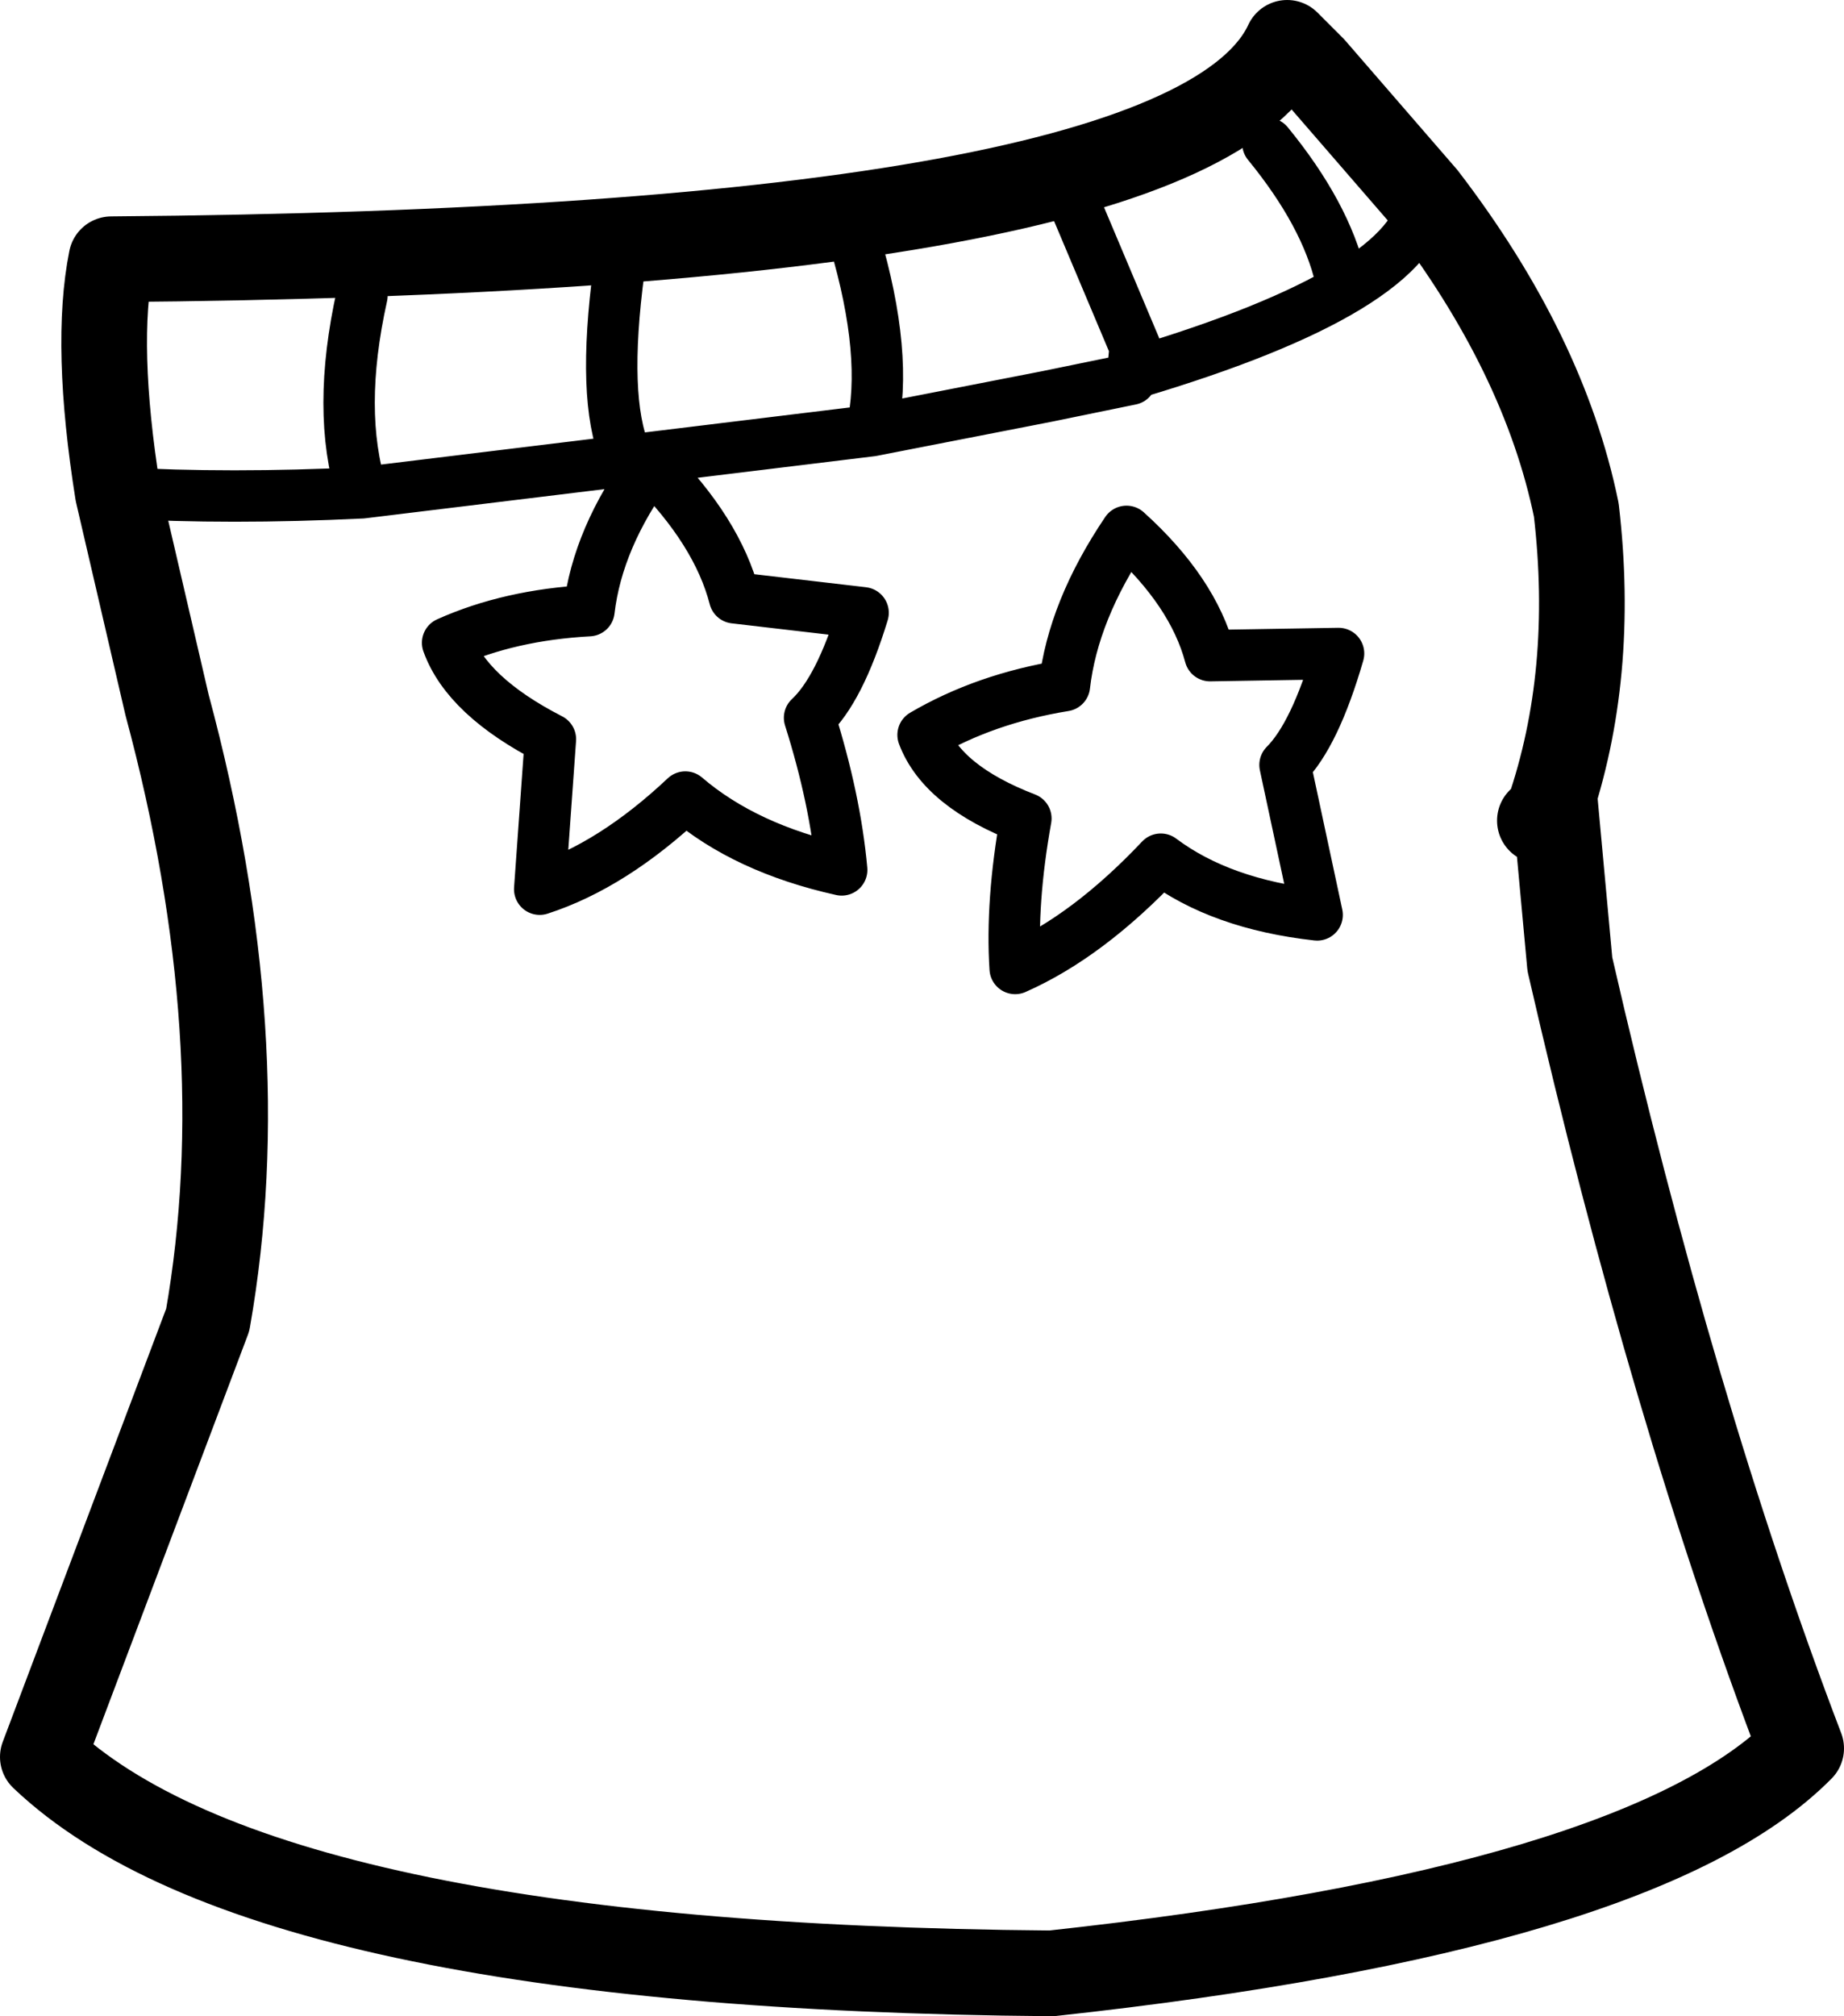 <?xml version="1.0" encoding="UTF-8" standalone="no"?>
<svg xmlns:xlink="http://www.w3.org/1999/xlink" height="47.05px" width="43.05px" xmlns="http://www.w3.org/2000/svg">
  <g transform="matrix(1.0, 0.0, 0.0, 1.0, 21.5, 23.5)">
    <path d="M11.75 -18.9 L9.15 -21.9 8.55 -22.5 Q6.3 -17.65 -18.9 -17.45 -19.3 -15.45 -18.75 -12.0 L-17.6 -7.05 Q-15.5 0.75 -16.65 7.3 L-20.5 17.5 Q-15.35 22.4 3.05 22.55 16.85 21.05 20.55 17.3 17.55 9.45 15.15 -1.0 L14.8 -4.8 14.65 -4.55 Q15.75 -7.75 15.3 -11.6 14.55 -15.25 11.75 -18.9 M14.45 -4.35 L14.65 -4.55" fill="none" stroke="#000000" stroke-linecap="round" stroke-linejoin="round" stroke-width="2.0"/>
    <path d="M-18.75 -12.0 Q-16.15 -11.85 -13.05 -12.0 -13.65 -13.9 -13.05 -16.6 M3.65 -18.6 L5.0 -15.4 4.95 -14.85 5.0 -14.8 Q11.55 -16.75 11.75 -18.9 M-1.55 -17.9 Q-0.75 -15.2 -1.15 -13.45 L2.95 -14.25 4.9 -14.65 4.95 -14.85 M9.8 -17.0 Q9.45 -18.5 8.1 -20.15 M3.35 -7.5 Q3.55 -9.25 4.8 -11.1 6.35 -9.7 6.75 -8.2 L9.75 -8.25 Q9.2 -6.35 8.5 -5.65 L9.25 -2.15 Q7.0 -2.4 5.6 -3.45 3.9 -1.65 2.2 -0.9 2.1 -2.45 2.45 -4.4 0.5 -5.15 0.05 -6.35 1.5 -7.2 3.35 -7.5 M-6.9 -12.9 Q-7.45 -14.2 -7.05 -17.2 M-7.75 -9.25 Q-7.55 -10.95 -6.3 -12.65 -4.75 -11.1 -4.35 -9.55 L-1.35 -9.2 Q-1.9 -7.4 -2.6 -6.75 -2.0 -4.85 -1.85 -3.2 -4.1 -3.7 -5.5 -4.9 -7.2 -3.3 -8.9 -2.75 L-8.65 -6.25 Q-10.6 -7.25 -11.05 -8.5 -9.6 -9.15 -7.75 -9.25 M-13.05 -12.0 L-1.15 -13.45" fill="none" stroke="#000000" stroke-linecap="round" stroke-linejoin="round" stroke-width="1.2"/>
  </g>
</svg>
